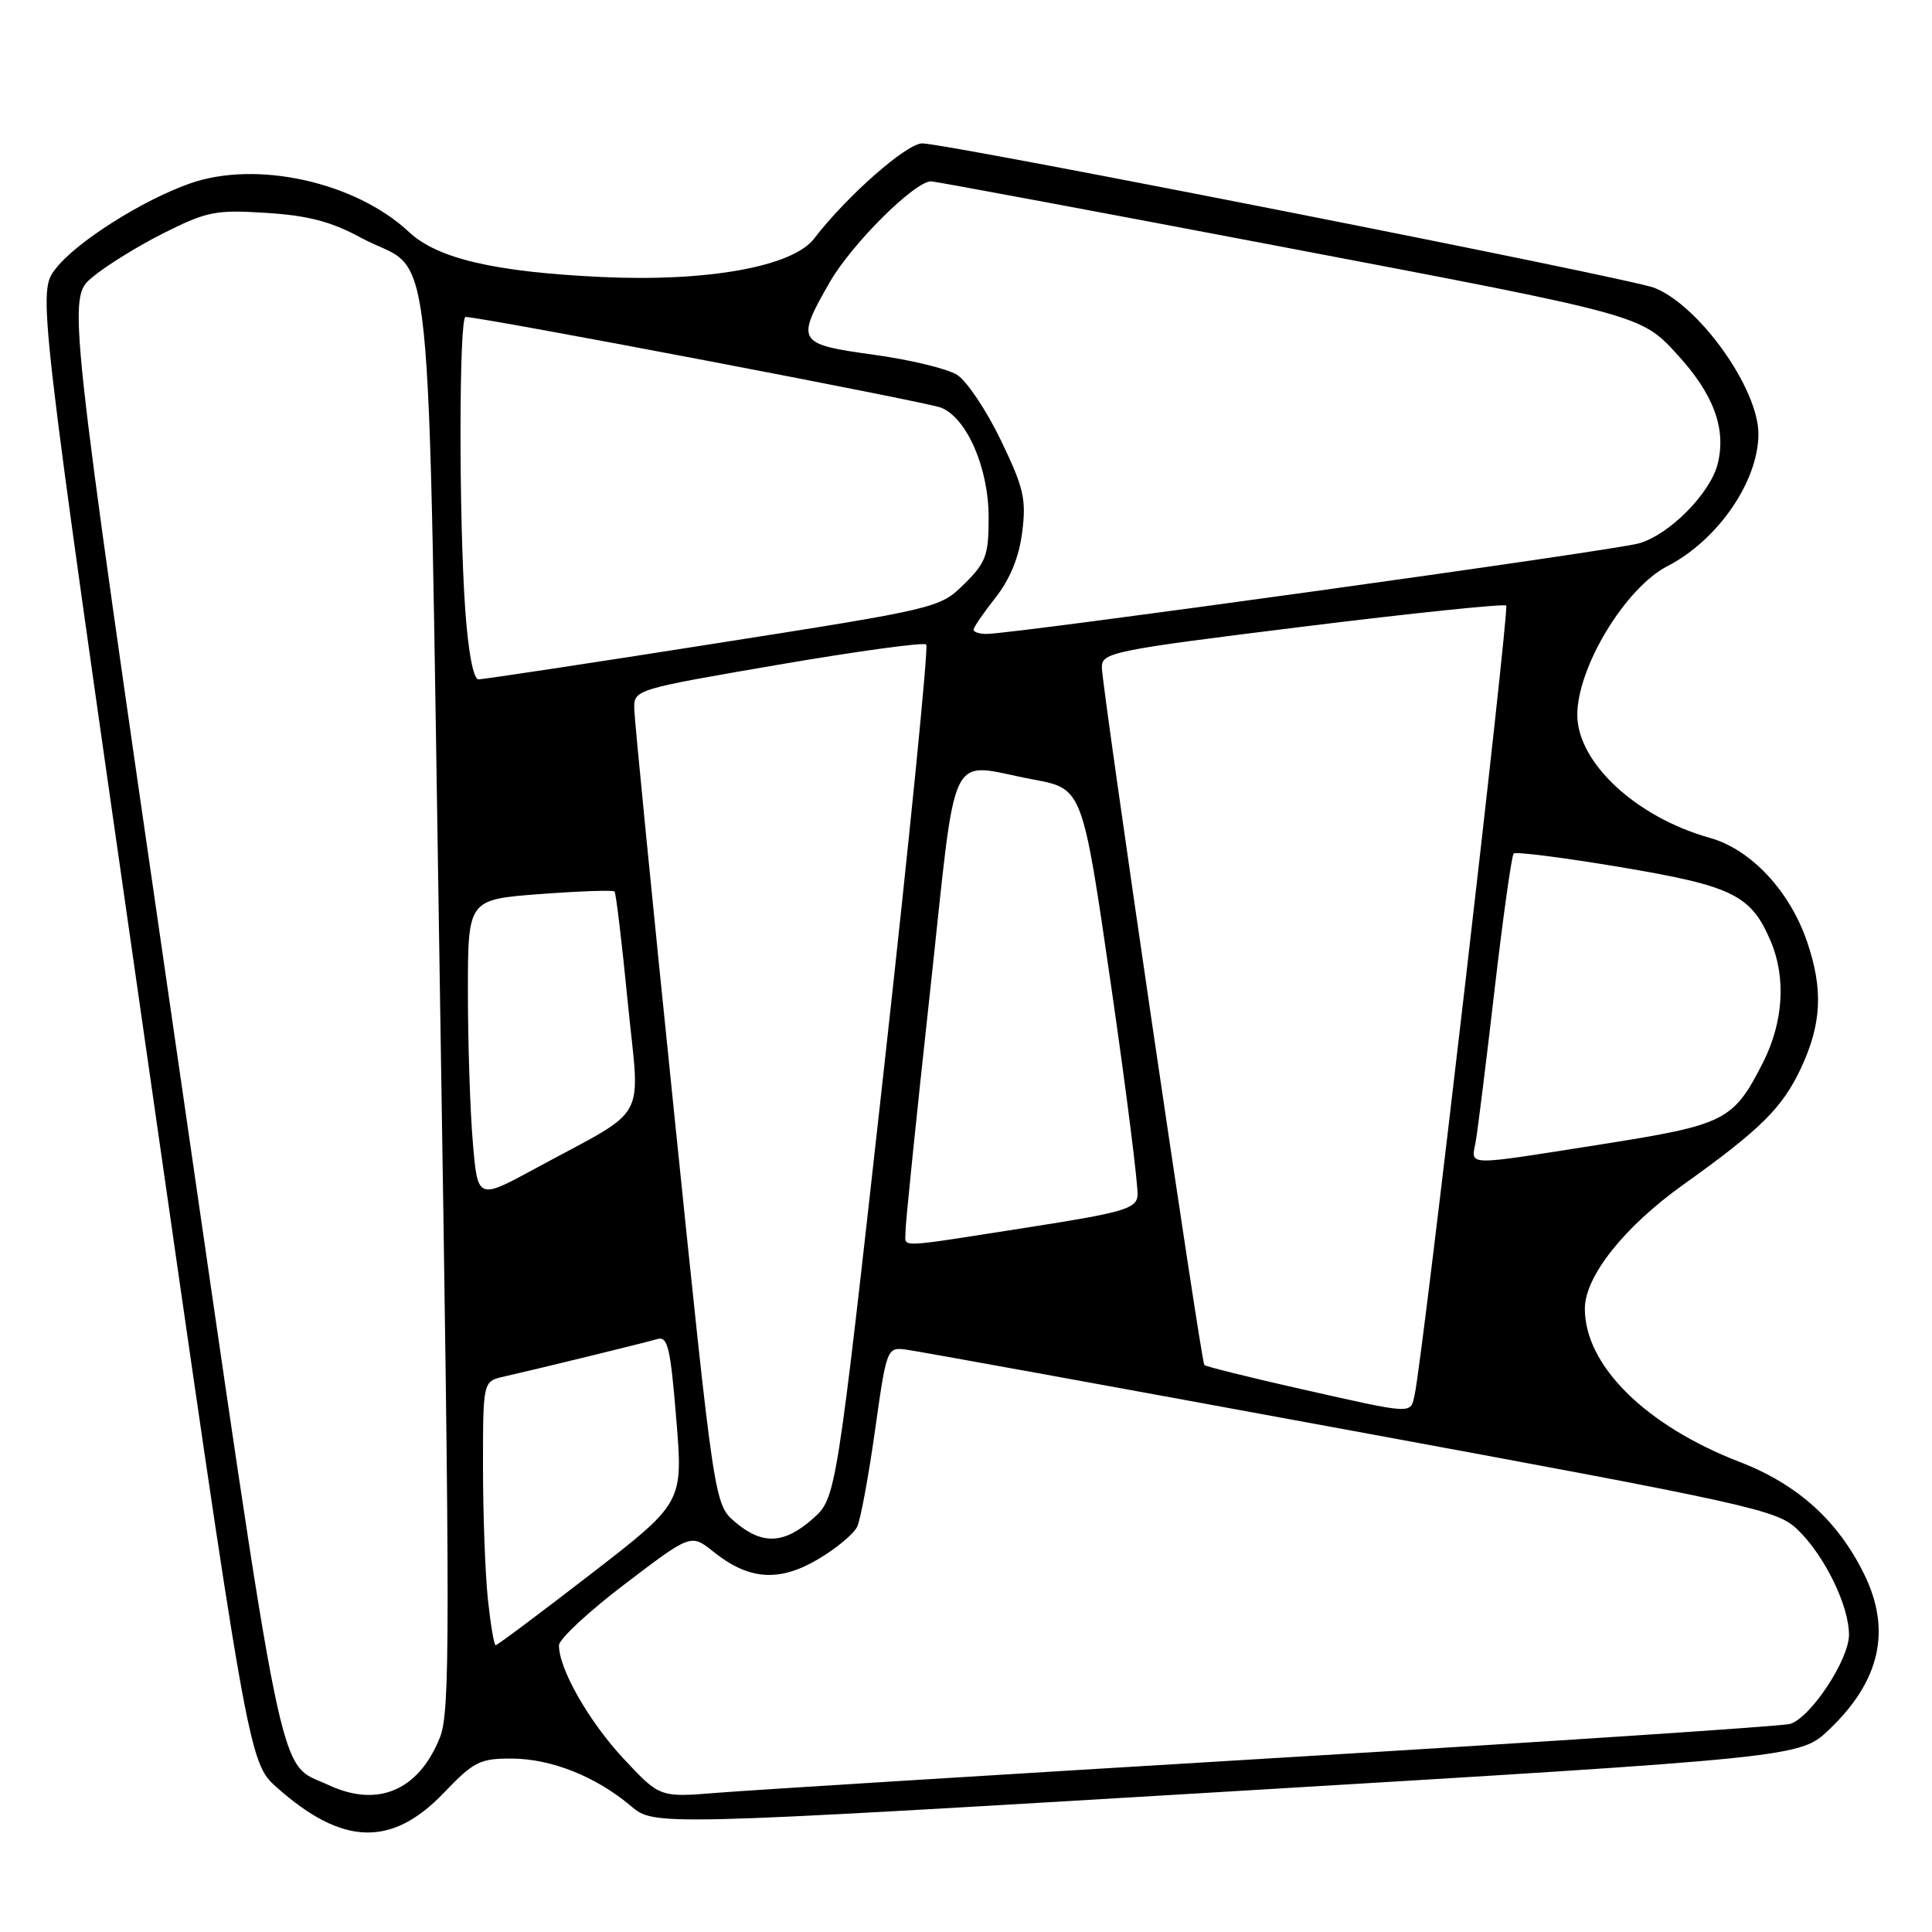 <?xml version="1.0" encoding="UTF-8" standalone="no"?>
<!DOCTYPE svg PUBLIC "-//W3C//DTD SVG 1.1//EN" "http://www.w3.org/Graphics/SVG/1.1/DTD/svg11.dtd" >
<svg xmlns="http://www.w3.org/2000/svg" xmlns:xlink="http://www.w3.org/1999/xlink" version="1.1" viewBox="0 0 256 256">
 <g >
 <path fill="currentColor"
d=" M 58.80 237.57 C 62.78 233.41 63.59 233.00 67.84 233.02 C 73.07 233.05 78.97 235.40 83.60 239.31 C 86.71 241.93 86.71 241.93 162.60 237.40 C 238.50 232.86 238.50 232.86 242.37 229.18 C 249.14 222.73 250.66 216.00 247.00 208.57 C 243.53 201.49 238.18 196.67 230.50 193.71 C 218.04 188.89 210.00 180.93 210.00 173.41 C 210.00 169.14 215.21 162.57 223.01 157.00 C 233.30 149.65 236.19 146.78 238.65 141.51 C 241.38 135.65 241.60 131.10 239.45 124.79 C 237.14 118.02 232.00 112.54 226.53 111.01 C 216.79 108.28 209.01 101.05 209.00 94.72 C 209.00 88.41 215.38 77.88 220.94 75.02 C 227.62 71.58 233.00 63.77 233.00 57.50 C 233.00 51.49 225.18 40.51 219.22 38.14 C 216.00 36.86 125.46 19.00 122.20 19.00 C 120.13 19.00 112.19 25.99 107.88 31.61 C 105.02 35.34 93.72 37.37 79.62 36.70 C 65.50 36.03 57.95 34.26 54.19 30.74 C 47.13 24.13 34.05 21.21 25.23 24.29 C 18.89 26.50 10.09 32.08 7.38 35.60 C 4.98 38.71 4.98 38.71 18.95 136.10 C 32.91 233.50 32.91 233.50 36.71 236.87 C 45.37 244.57 51.89 244.78 58.80 237.57 Z  M 43.50 236.51 C 36.66 233.30 38.01 239.90 22.92 135.85 C 8.94 39.50 8.94 39.50 12.22 36.75 C 14.02 35.23 18.31 32.58 21.74 30.86 C 27.45 28.00 28.60 27.78 35.31 28.21 C 40.82 28.56 43.90 29.37 47.77 31.47 C 57.75 36.90 56.59 25.82 58.31 132.46 C 59.65 216.58 59.65 226.83 58.29 230.23 C 55.47 237.27 50.03 239.58 43.50 236.51 Z  M 82.66 233.07 C 78.03 228.12 74.02 221.07 74.07 218.00 C 74.09 217.18 78.03 213.51 82.83 209.87 C 91.55 203.23 91.55 203.23 94.53 205.61 C 99.21 209.36 103.20 209.66 108.36 206.63 C 110.78 205.21 113.14 203.25 113.59 202.28 C 114.04 201.30 115.10 195.55 115.95 189.50 C 117.47 178.69 117.54 178.51 120.00 178.82 C 121.38 178.99 147.88 183.81 178.90 189.53 C 232.22 199.35 235.46 200.07 238.16 202.65 C 241.75 206.09 245.00 212.73 245.00 216.62 C 245.00 219.92 239.95 227.57 237.20 228.43 C 236.27 228.72 205.57 230.76 169.00 232.95 C 132.43 235.15 99.11 237.22 94.97 237.56 C 87.43 238.17 87.43 238.17 82.66 233.07 Z  M 64.64 211.85 C 64.29 208.47 64.00 200.61 64.00 194.37 C 64.00 183.04 64.00 183.04 66.75 182.41 C 71.55 181.32 85.44 177.92 87.11 177.43 C 88.48 177.03 88.84 178.58 89.61 188.04 C 90.52 199.11 90.52 199.11 78.30 208.56 C 71.58 213.75 65.90 218.00 65.68 218.00 C 65.46 218.00 65.00 215.23 64.64 211.85 Z  M 97.38 201.65 C 94.65 199.30 94.65 199.30 89.37 147.90 C 86.46 119.63 84.07 95.35 84.04 93.93 C 84.00 91.38 84.08 91.35 103.07 88.09 C 113.56 86.29 122.41 85.08 122.73 85.40 C 123.05 85.71 120.50 111.29 117.06 142.24 C 110.80 198.50 110.80 198.50 107.69 201.25 C 103.88 204.62 100.96 204.73 97.38 201.65 Z  M 172.20 184.01 C 165.44 182.48 159.76 181.07 159.58 180.87 C 159.13 180.35 146.00 90.96 146.00 88.42 C 146.00 86.45 147.39 86.17 172.55 83.05 C 187.15 81.24 199.31 79.98 199.58 80.24 C 200.03 80.70 188.53 179.92 187.46 184.75 C 186.87 187.43 187.58 187.47 172.20 184.01 Z  M 119.98 163.25 C 119.96 162.29 121.41 148.11 123.20 131.75 C 126.89 97.89 125.33 101.13 136.97 103.30 C 143.44 104.51 143.44 104.51 147.21 130.50 C 149.28 144.80 150.86 157.38 150.73 158.46 C 150.53 160.18 148.75 160.68 136.00 162.67 C 118.43 165.41 120.00 165.36 119.98 163.25 Z  M 62.65 151.34 C 62.29 147.14 62.00 138.18 62.00 131.44 C 62.00 119.19 62.00 119.19 71.54 118.47 C 76.79 118.08 81.24 117.92 81.43 118.13 C 81.62 118.33 82.41 124.93 83.18 132.79 C 84.79 149.11 86.24 146.51 70.90 154.85 C 63.29 158.98 63.29 158.98 62.65 151.34 Z  M 195.54 151.25 C 195.81 149.74 196.94 140.64 198.05 131.04 C 199.17 121.44 200.30 113.37 200.57 113.10 C 200.84 112.83 207.23 113.64 214.78 114.91 C 229.63 117.41 232.02 118.59 234.63 124.72 C 236.68 129.54 236.31 135.46 233.61 140.78 C 229.69 148.51 228.66 149.03 212.26 151.62 C 193.76 154.53 194.95 154.56 195.54 151.25 Z  M 61.65 80.85 C 60.79 68.72 60.82 42.00 61.69 42.00 C 63.80 42.00 122.86 53.26 124.71 54.02 C 128.14 55.42 131.00 62.04 131.00 68.56 C 131.00 73.60 130.65 74.54 127.75 77.40 C 124.52 80.58 124.29 80.63 94.50 85.31 C 78.00 87.91 64.00 90.02 63.40 90.02 C 62.73 90.01 62.05 86.43 61.65 80.85 Z  M 129.00 83.44 C 129.00 83.13 130.31 81.22 131.91 79.19 C 133.84 76.73 135.03 73.83 135.45 70.50 C 136.00 66.12 135.65 64.61 132.61 58.32 C 130.71 54.37 128.10 50.48 126.82 49.67 C 125.55 48.86 120.56 47.66 115.75 47.00 C 105.62 45.60 105.42 45.28 109.95 37.39 C 112.86 32.31 121.26 23.97 123.39 24.03 C 124.00 24.05 145.41 28.04 170.97 32.91 C 217.45 41.75 217.45 41.75 222.18 46.90 C 227.07 52.22 228.77 56.79 227.60 61.48 C 226.61 65.39 221.18 70.87 217.16 72.00 C 213.66 72.99 134.32 84.00 130.73 84.00 C 129.78 84.00 129.00 83.75 129.00 83.44 Z "/>
</g>
</svg>